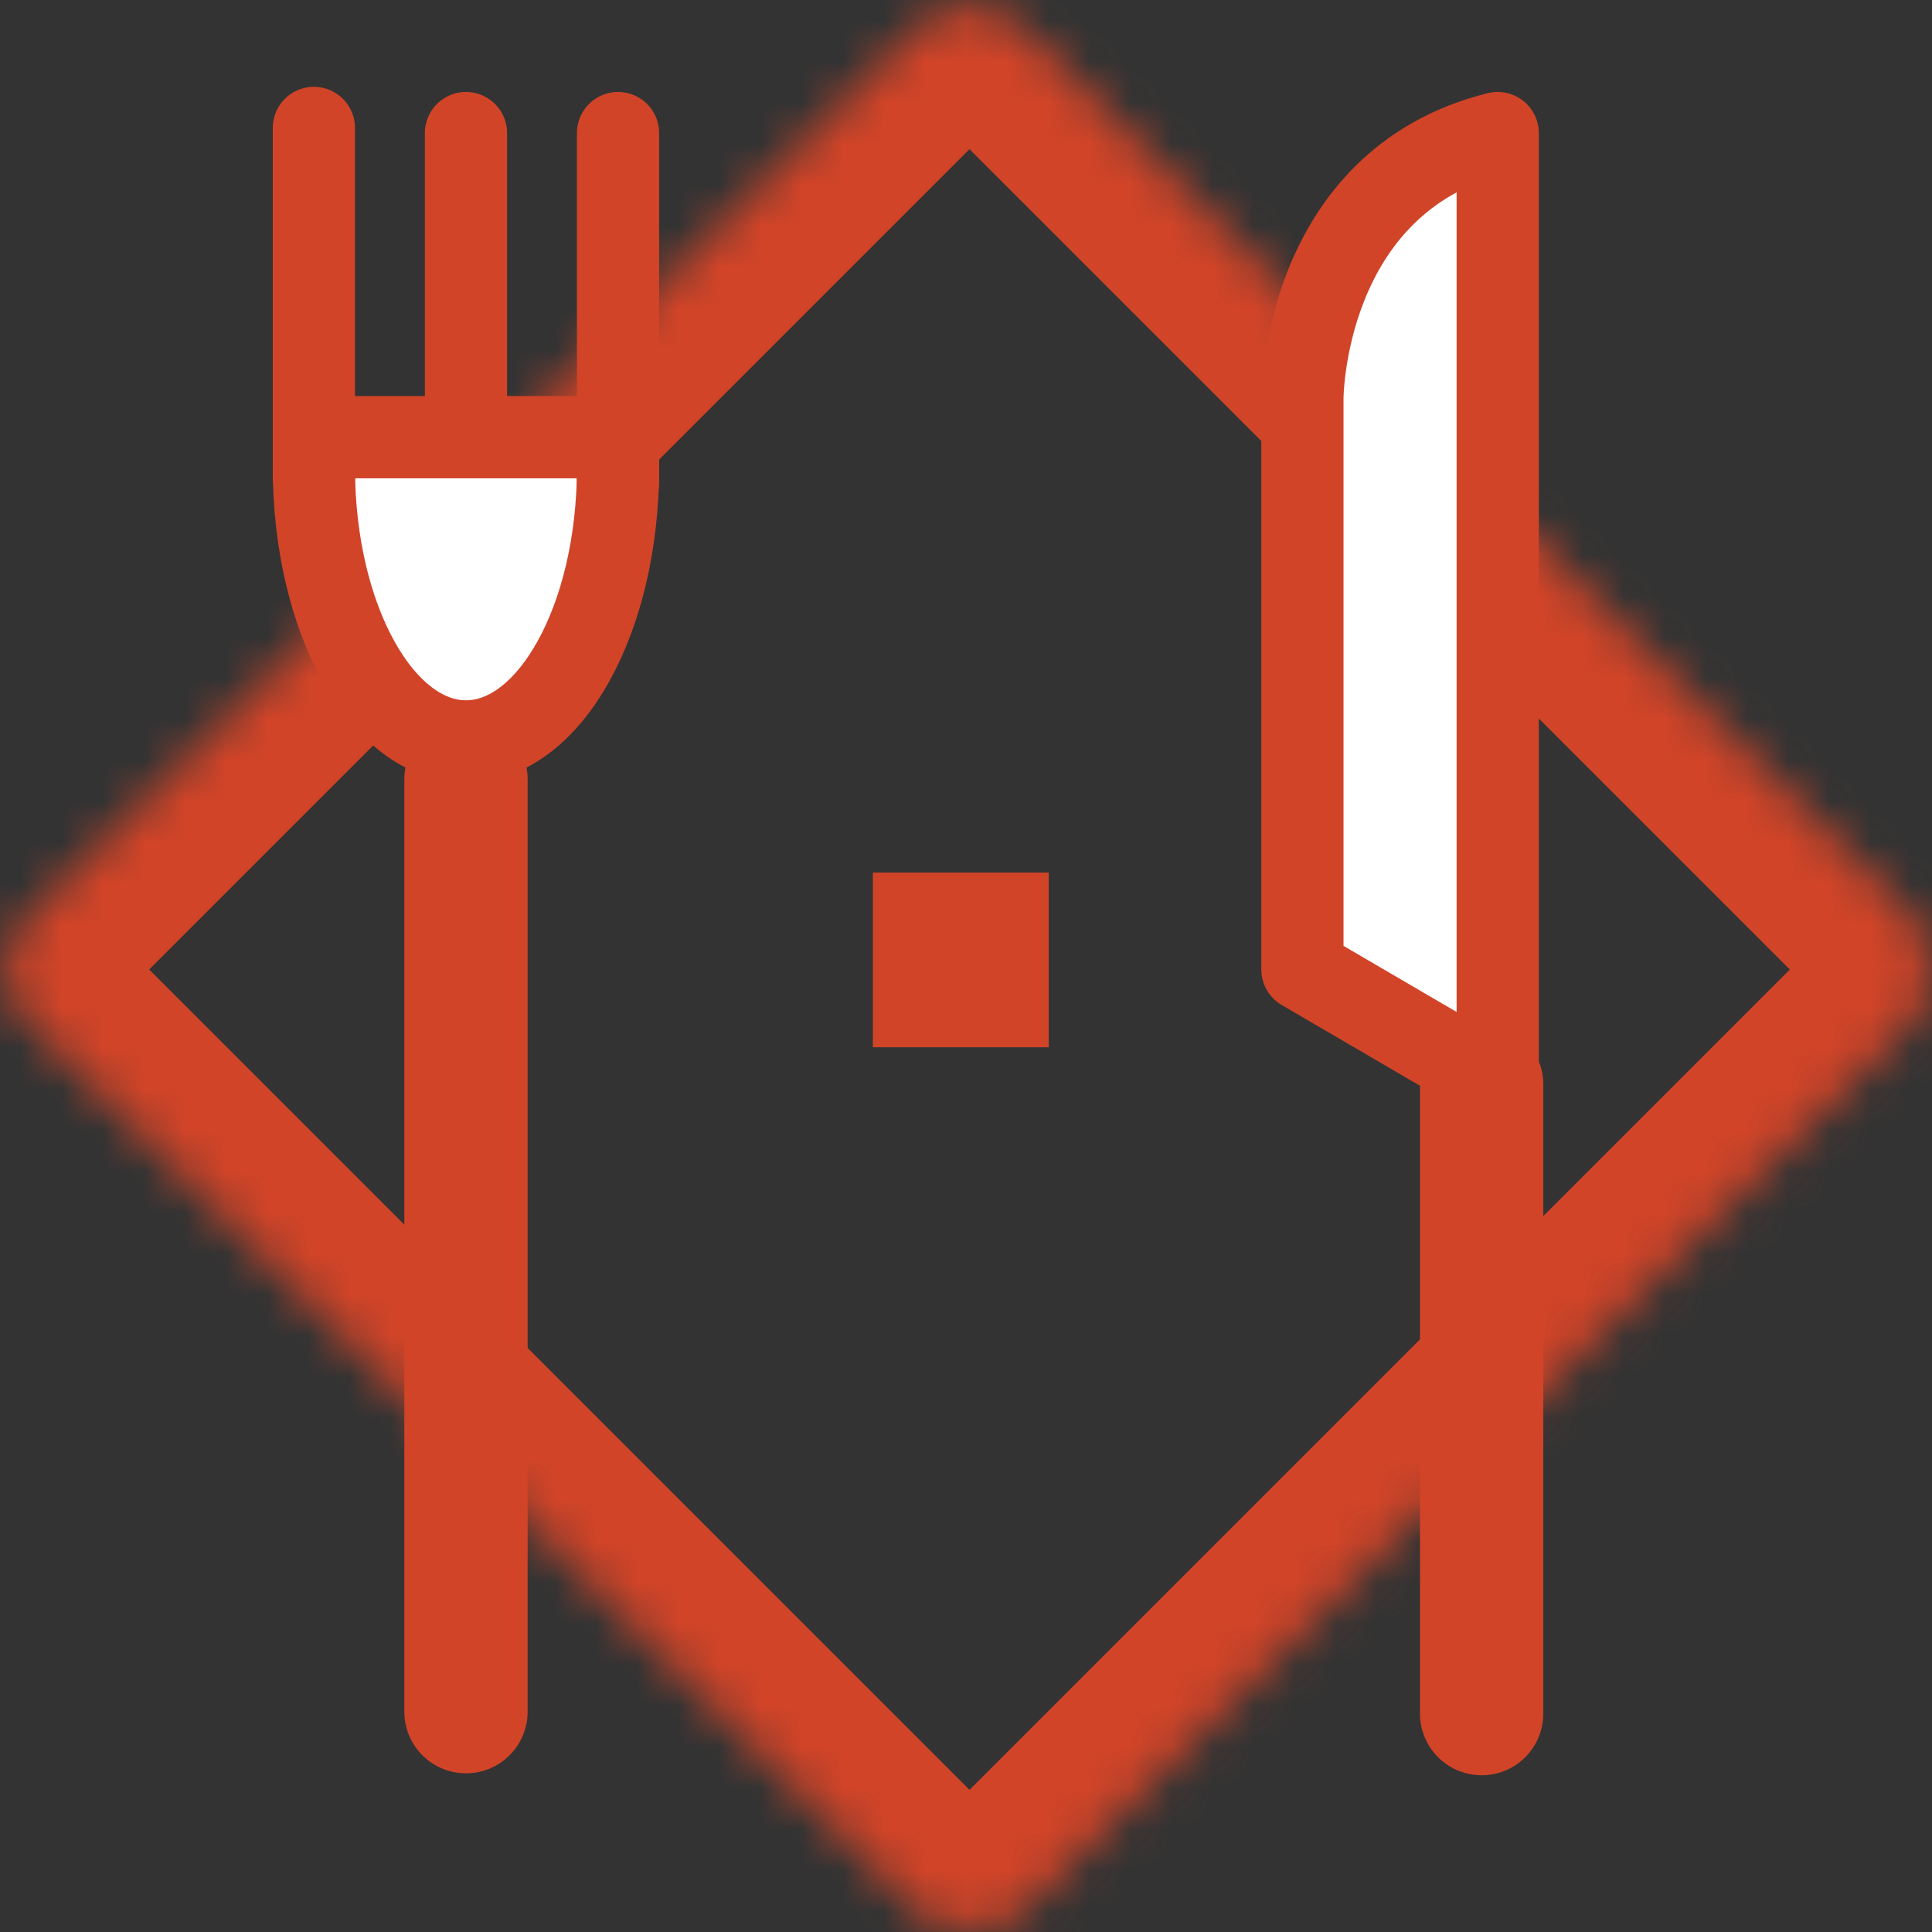 <?xml version="1.0" encoding="UTF-8" standalone="no"?>
<svg width="47px" height="47px" viewBox="0 0 47 47" version="1.1" xmlns="http://www.w3.org/2000/svg" xmlns:xlink="http://www.w3.org/1999/xlink">
    <rect x="0" y="0" width="47" height="47" fill="#333333" stroke="none"/>
    <!-- Generator: sketchtool 3.8.3 (29802) - http://www.bohemiancoding.com/sketch -->
    <title>6-Share_supplies</title>
    <desc>Created with sketchtool.</desc>
    <defs>
        <path d="M22.276,0.696 C22.999,-0.027 24.172,-0.027 24.895,0.696 L46.475,22.276 C47.198,22.999 47.198,24.172 46.475,24.895 L24.895,46.475 C24.172,47.198 23,47.198 22.276,46.475 L0.696,24.895 C-0.027,24.172 -0.027,23 0.696,22.276 L22.276,0.696 L22.276,0.696 Z" id="path-1"></path>
        <mask id="mask-2" maskContentUnits="userSpaceOnUse" maskUnits="objectBoundingBox" x="0" y="0" width="46.864" height="46.864" fill="white">
            <use xlink:href="#path-1"></use>
        </mask>
    </defs>
    <g id="3.0-Membership" stroke="none" stroke-width="1" fill="none" fill-rule="evenodd">
        <g id="3.0_Membership@2x" transform="translate(-935, -875)">
            <g id="6-Share_supplies" transform="translate(935, 875)">
                <use id="Rectangle-287" stroke="#D14428" mask="url(#mask-2)" stroke-width="6" xlink:href="#path-1"></use>
                <g id="Group-36" transform="translate(31.684, 3.237)" stroke-linecap="round" stroke="#D14428" stroke-linejoin="round">
                    <g id="Group-32">
                        <path d="M4.36,23.143 L4.36,38.45" id="Path-589" stroke-width="3"></path>
                        <path d="M4.751,0 L4.751,23.123 L-3.35762558e-22,20.348 L0,6.444 C0,6.444 0,1.174 4.751,0" id="Path-589-Copy" stroke-width="2" fill="#FFFFFF"></path>
                    </g>
                </g>
                <g id="Group-35" transform="translate(6.711, 2.312)" stroke="#D14428">
                    <path d="M8.302,8.324 C8.317,8.567 8.324,8.814 8.324,9.064 C8.324,12.742 6.668,15.724 4.625,15.724 C2.581,15.724 0.925,12.742 0.925,9.064 C0.925,8.814 0.933,8.567 0.948,8.324 L8.302,8.324 Z" id="Oval-24" stroke-width="2" fill="#FFFFFF"></path>
                    <path d="M4.625,16.649 L4.625,39.328" id="Path-589-Copy-2" stroke-width="3" stroke-linecap="round" stroke-linejoin="round"></path>
                    <g id="Group-33" stroke-width="2" stroke-linecap="round" stroke-linejoin="round">
                        <path d="M0.925,9.312 L0.925,0.8" id="Path-592"></path>
                        <path d="M8.324,9.437 L8.324,0.925" id="Path-592-Copy"></path>
                    </g>
                    <path d="M4.625,7.587 L4.625,0.925" id="Path-592-Copy-2" stroke-width="2" stroke-linecap="round" stroke-linejoin="round"></path>
                </g>
                <rect id="Rectangle-19-Copy-3" fill="#D14428" x="21.234" y="21.228" width="4.278" height="4.249"></rect>
            </g>
        </g>
    </g>
</svg>